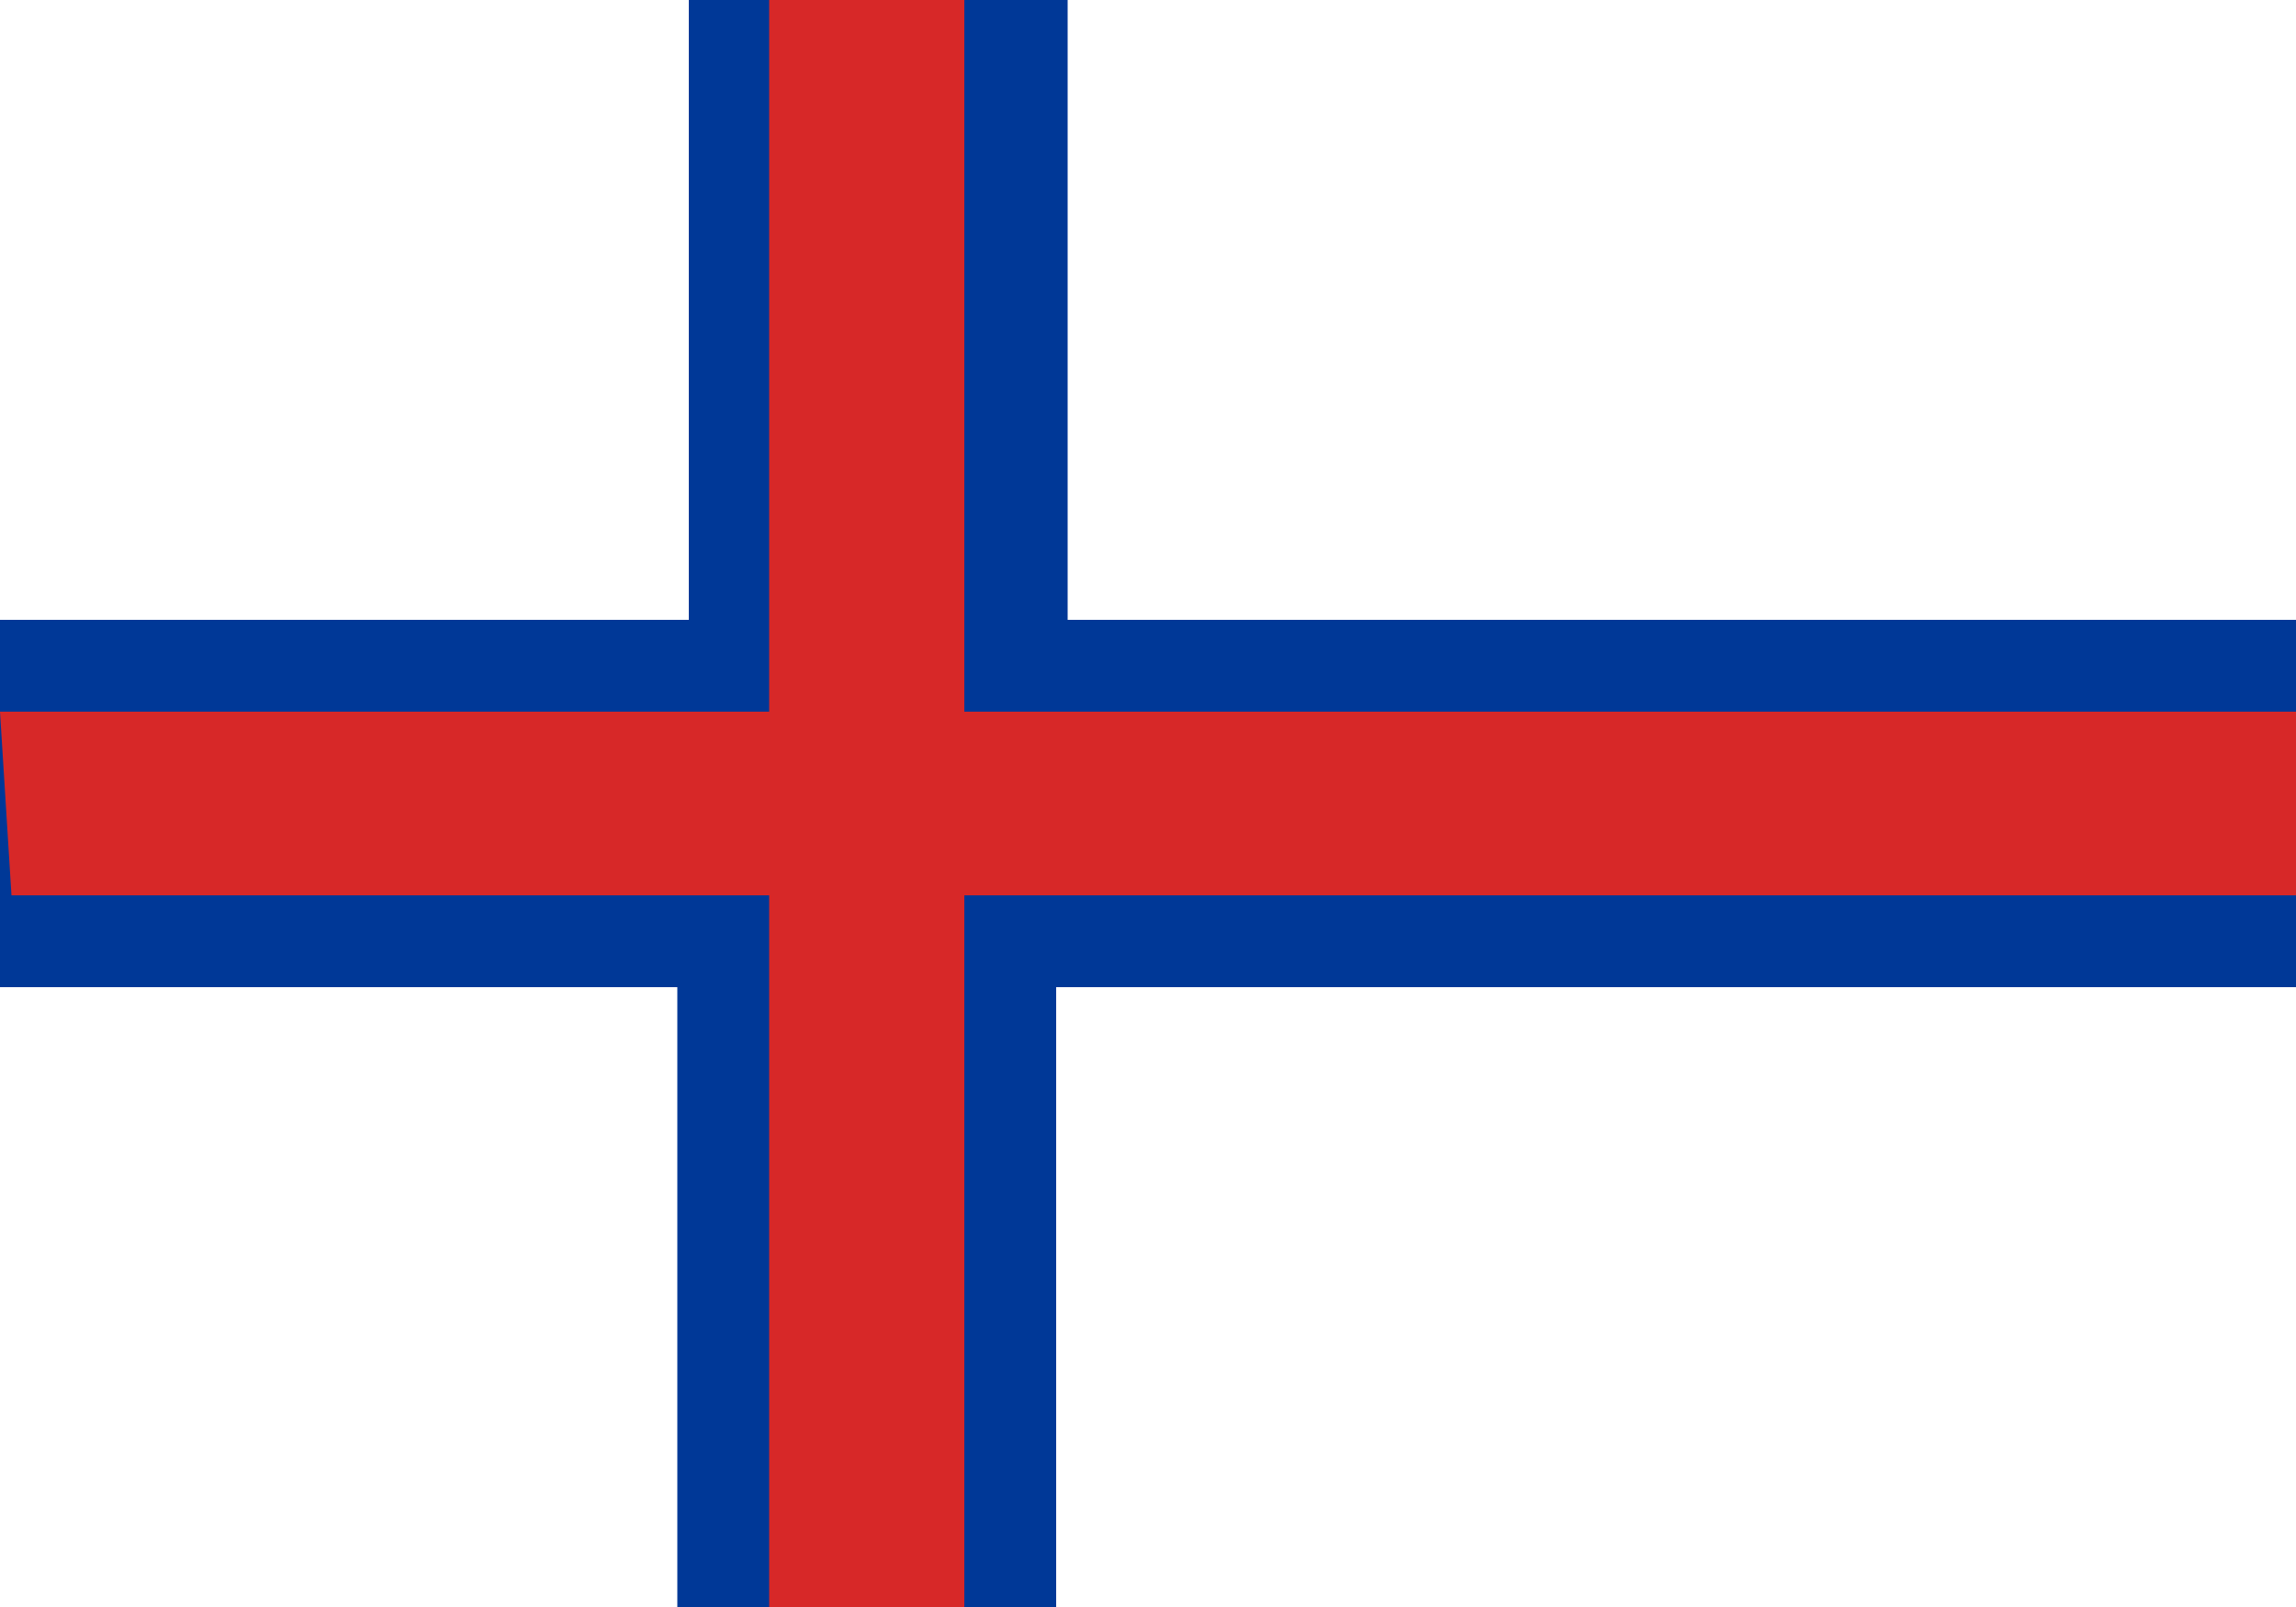 <svg xmlns="http://www.w3.org/2000/svg" width="20" height="14"><path fill="#fff" d="M0 0h20v14H0z"/><path d="M0 5.4H6V0h3.3v5.4h11.6v3.2H9.2V14H5.9V8.6H0V5.4zm0 0" fill-rule="evenodd" fill="#003897"/><path d="M0 6.2h6.7V0h1.7v6.2h12.4v1.6H8.4V14H6.7V7.8H.1zm0 0" fill-rule="evenodd" fill="#d72828"/></svg>